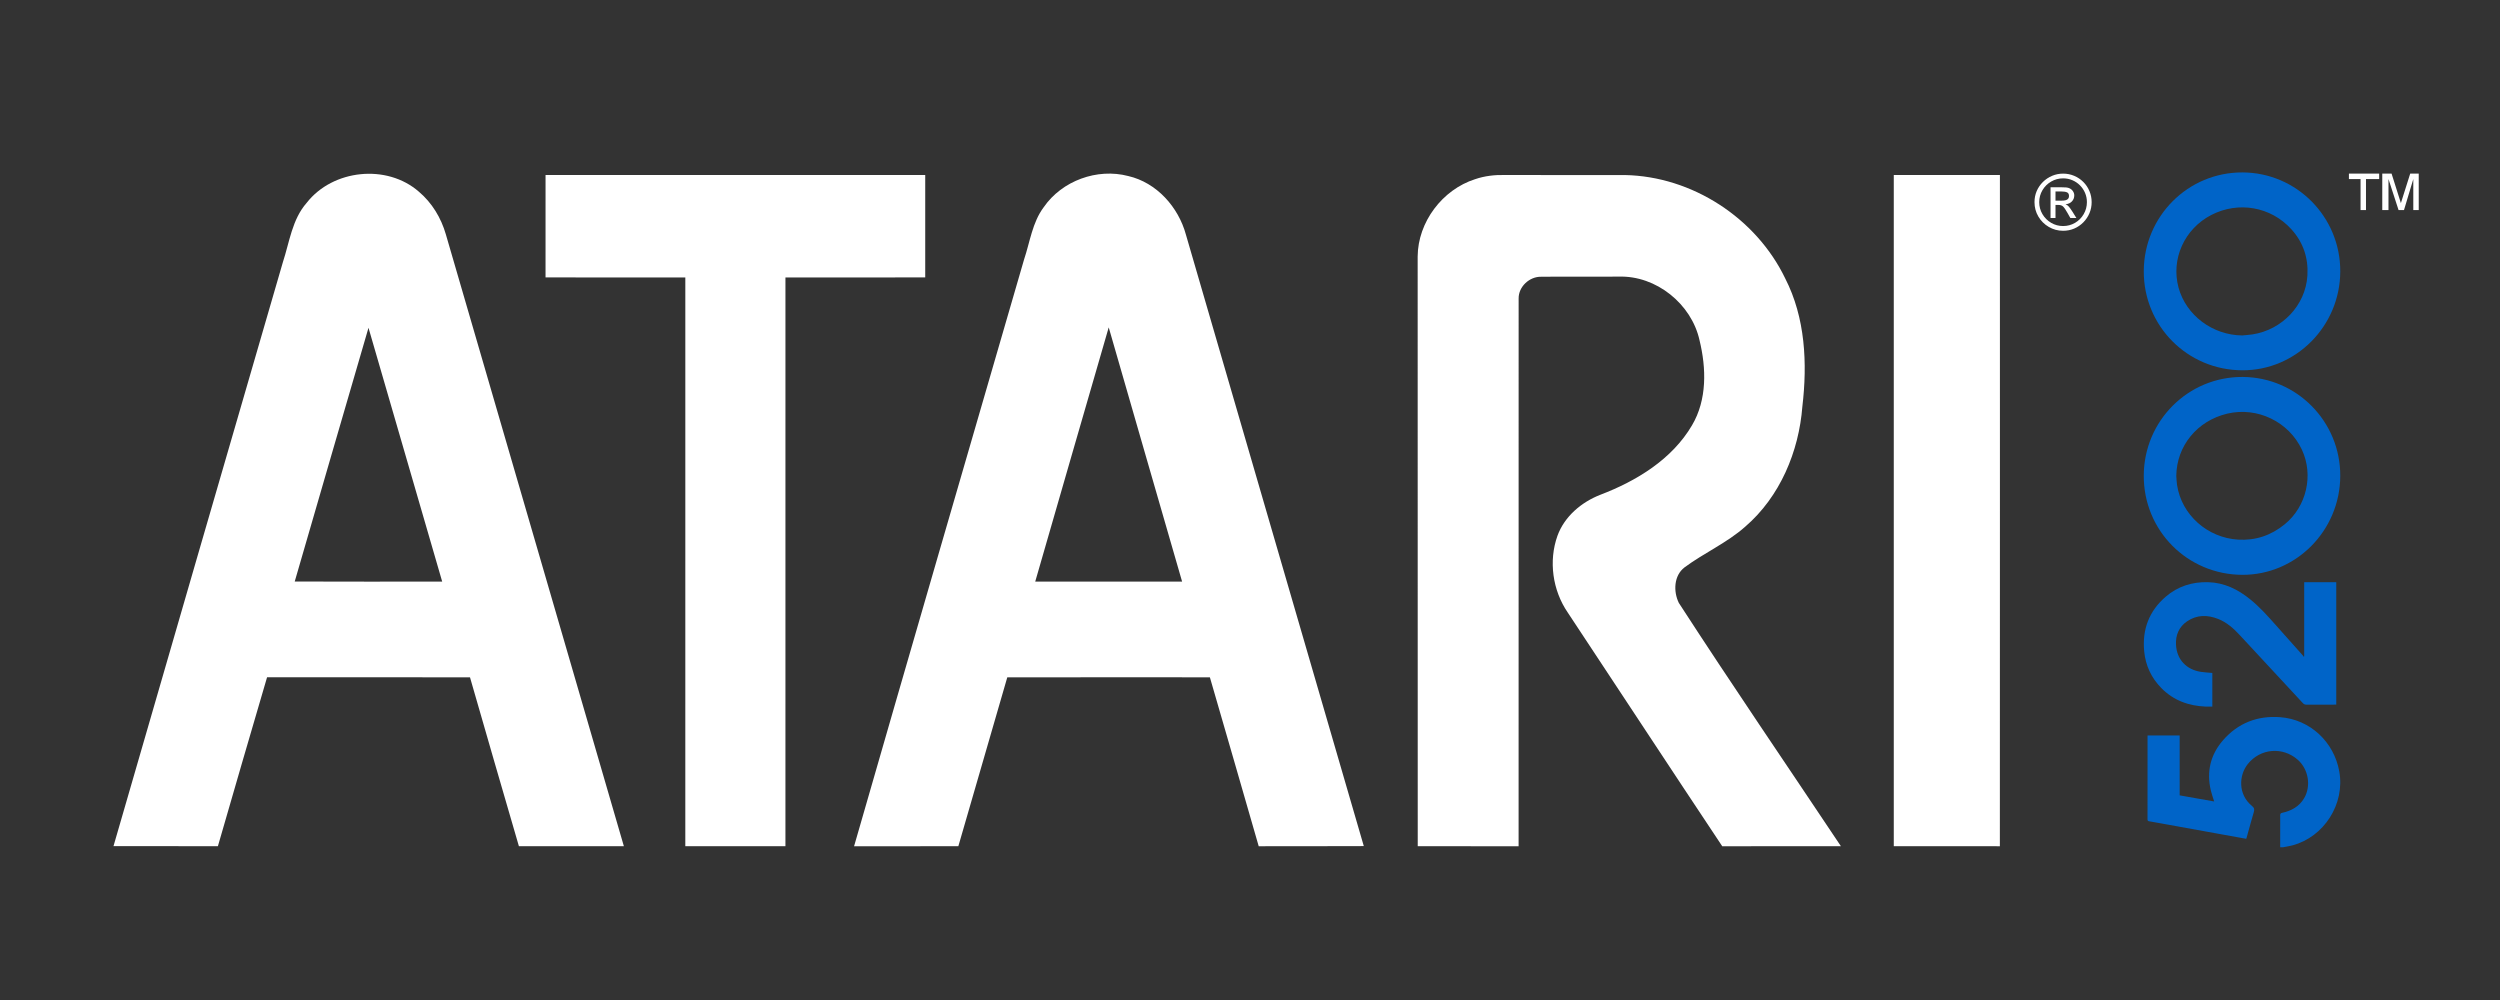 <?xml version="1.0" encoding="UTF-8" standalone="no"?>
<svg
   xmlns:dc="http://purl.org/dc/elements/1.1/"
   xmlns:cc="http://creativecommons.org/ns#"
   xmlns:rdf="http://www.w3.org/1999/02/22-rdf-syntax-ns#"
   xmlns:svg="http://www.w3.org/2000/svg"
   xmlns="http://www.w3.org/2000/svg"
   xmlns:sodipodi="http://sodipodi.sourceforge.net/DTD/sodipodi-0.dtd"
   xmlns:inkscape="http://www.inkscape.org/namespaces/inkscape"
   width="500"
   height="200"
   viewBox="0 0 500 200"
   version="1.1"
   id="svg83"
   sodipodi:docname="atari5200.svg"
   inkscape:version="0.92.5 (2060ec1f9f, 2020-04-08)">
  <rect x="0" y="0" width="500" height="200" fill="#333333" stroke="none"/>
  <defs
     id="defs87" />
  <sodipodi:namedview
     pagecolor="#ffffff"
     bordercolor="#666666"
     borderopacity="1"
     objecttolerance="10"
     gridtolerance="10"
     guidetolerance="10"
     inkscape:pageopacity="0"
     inkscape:pageshadow="2"
     inkscape:window-width="1366"
     inkscape:window-height="743"
     id="namedview85"
     showgrid="false"
     inkscape:pagecheckerboard="true"
     inkscape:zoom="1.277699"
     inkscape:cx="166.14616"
     inkscape:cy="58.448477"
     inkscape:window-x="0"
     inkscape:window-y="0"
     inkscape:window-maximized="1"
     inkscape:current-layer="svg83" />
  <title
     id="title61">mainlogo</title>
  <g
     id="Page-1"
     style="fill:none;fill-rule:evenodd;stroke:none;stroke-width:1"
     transform="matrix(1.143,0,0,1.143,21.708,33.582)">
    <g
       id="mainlogo">
      <g
         id="Group-11"
         transform="translate(0,1)"
         style="fill:#ffffff;fill-rule:nonzero">
        <g
           id="Group">
          <path
             d="m 34.678,5.101 c 4.567,-5.843 14.02,-6.841 19.623,-1.939 2.293,1.933 3.897,4.595 4.719,7.457 10.372,35.695 20.791,71.372 31.151,107.064 -6.121,0.006 -12.248,-0.009 -18.366,0.006 -2.887,-9.838 -5.707,-19.699 -8.556,-29.549 -11.841,-0.032 -23.672,-0.009 -35.509,-0.016 -2.896,9.848 -5.758,19.705 -8.606,29.565 -6.089,-0.022 -12.179,-0.006 -18.268,-0.013 C 10.723,83.633 20.589,49.576 30.491,15.542 c 1.175,-3.556 1.62,-7.529 4.188,-10.441 M 45.486,26.975 c -4.343,14.787 -8.594,29.6 -12.908,44.397 8.603,0.041 17.203,0.013 25.804,0.013 C 54.077,56.582 49.794,41.775 45.486,26.975 Z"
             id="Shape"
             inkscape:connector-curvature="0" />
          <path
             d="m 163.643,5.868 c 3.19,-4.627 9.358,-6.873 14.79,-5.445 4.968,1.146 8.774,5.429 10.085,10.252 10.363,35.667 20.763,71.325 31.125,106.992 -6.13,0.041 -12.257,0 -18.388,0.025 -2.849,-9.851 -5.669,-19.711 -8.543,-29.559 -11.818,0.006 -23.634,-0.022 -35.452,0.009 -2.824,9.857 -5.736,19.692 -8.562,29.546 -6.083,0.009 -12.166,-0.006 -18.246,0.009 9.851,-34.236 19.815,-68.447 29.742,-102.658 1.042,-3.095 1.447,-6.5 3.449,-9.172 m -1.491,65.516 c 8.569,0.013 17.131,0.003 25.699,0.003 -4.261,-14.828 -8.594,-29.647 -12.842,-44.482 -4.28,14.828 -8.6,29.644 -12.858,44.479 z"
             id="path64"
             inkscape:connector-curvature="0" />
          <path
             d="m 76.466,0.246 c 22.149,0 44.292,0 66.436,0 0,5.976 0,11.942 0,17.917 -8.155,0.006 -16.306,-0.009 -24.458,0.006 0,33.169 0.003,66.347 -0.003,99.516 -5.837,0 -11.683,0 -17.519,0 0,-33.169 -0.006,-66.344 0.003,-99.516 -8.155,-0.016 -16.303,0 -24.461,-0.006 0.003,-5.976 -0.003,-11.945 0.003,-17.917 z"
             id="Path"
             inkscape:connector-curvature="0" />
          <path
             d="m 239.111,0.976 c 1.683,-0.581 3.48,-0.78 5.255,-0.736 6.983,0.025 13.969,0.003 20.946,0.009 11.762,0.215 22.986,7.511 28.074,18.097 3.522,6.873 3.888,14.863 2.997,22.402 -0.61,7.896 -3.919,15.785 -9.99,21.019 -3.209,2.855 -7.198,4.586 -10.625,7.128 -1.886,1.437 -1.977,4.223 -1.004,6.216 9.267,14.304 18.899,28.39 28.362,42.574 -6.917,0.013 -13.84,-0.016 -20.76,0.013 -9.058,-13.606 -18.021,-27.282 -27.042,-40.907 -2.653,-3.878 -3.373,-9.014 -1.788,-13.439 1.241,-3.392 4.207,-5.878 7.511,-7.163 6.307,-2.407 12.526,-6.187 16.019,-12.137 2.659,-4.475 2.52,-9.996 1.323,-14.892 -1.399,-6.358 -7.593,-11.357 -14.14,-11.136 -4.523,0.032 -9.049,-0.025 -13.565,0.022 -2.047,-0.047 -3.973,1.731 -3.948,3.803 -0.019,31.947 0.013,63.893 -0.006,95.846 -5.884,-0.013 -11.765,0 -17.649,-0.006 -0.013,-34.394 0.006,-68.788 -0.013,-103.186 0.038,-6.029 4.324,-11.698 10.04,-13.527 z"
             id="path67"
             inkscape:connector-curvature="0" />
          <path
             d="m 312.378,0.246 c 6.193,0 12.381,0 18.571,0 -0.003,39.151 0.013,78.292 -0.009,117.446 -6.184,-0.016 -12.371,0 -18.562,-0.006 0,-39.151 0,-78.295 0,-117.439 z"
             id="path69"
             inkscape:connector-curvature="0" />
        </g>
        <path
           d="m 342.007,10 c 0.693,0 1.34,-0.128 1.94,-0.384 0.6,-0.256 1.134,-0.62 1.599,-1.09 0.466,-0.471 0.825,-1.008 1.076,-1.614 C 346.874,6.307 347,5.666 347,4.99 347,4.31 346.872,3.666 346.616,3.058 346.36,2.451 346.002,1.917 345.543,1.458 345.084,0.998 344.55,0.641 343.94,0.384 343.331,0.128 342.687,0 342.007,0 c -0.675,0 -1.317,0.128 -1.924,0.384 -0.607,0.256 -1.145,0.616 -1.613,1.08 -0.468,0.464 -0.83,0.995 -1.086,1.594 C 337.128,3.657 337,4.301 337,4.99 c 0,0.915 0.225,1.754 0.675,2.518 0.45,0.764 1.06,1.371 1.828,1.819 C 340.272,9.776 341.106,10 342.007,10 Z m 0,-0.828 c -0.755,0 -1.453,-0.188 -2.093,-0.563 -0.64,-0.376 -1.148,-0.882 -1.523,-1.521 -0.375,-0.638 -0.563,-1.338 -0.563,-2.097 0,-0.76 0.189,-1.458 0.566,-2.094 0.377,-0.636 0.886,-1.14 1.526,-1.511 0.64,-0.371 1.336,-0.557 2.086,-0.557 0.574,0 1.113,0.107 1.616,0.321 0.503,0.214 0.947,0.514 1.331,0.898 0.384,0.384 0.683,0.828 0.897,1.332 0.214,0.504 0.321,1.04 0.321,1.61 0,0.755 -0.187,1.455 -0.56,2.097 -0.373,0.643 -0.877,1.151 -1.513,1.524 -0.636,0.373 -1.333,0.56 -2.093,0.56 z M 340.675,7.76 V 5.48 h 0.517 c 0.353,0 0.628,0.096 0.825,0.288 0.196,0.192 0.456,0.575 0.778,1.15 v 0 l 0.477,0.842 h 1.053 l -0.649,-1.047 c -0.269,-0.424 -0.488,-0.733 -0.656,-0.928 -0.168,-0.194 -0.364,-0.336 -0.589,-0.424 0.464,-0.04 0.834,-0.204 1.113,-0.494 0.278,-0.289 0.417,-0.646 0.417,-1.07 0,-0.252 -0.077,-0.493 -0.232,-0.722 -0.155,-0.23 -0.358,-0.4 -0.609,-0.51 -0.155,-0.075 -0.344,-0.124 -0.57,-0.146 -0.225,-0.022 -0.523,-0.033 -0.894,-0.033 v 0 h -1.848 V 7.76 Z m 1.06,-3.028 h -1.06 V 3.121 h 0.993 c 0.428,0 0.764,0.05 1.007,0.149 0.243,0.099 0.364,0.317 0.364,0.653 0,0.194 -0.051,0.352 -0.152,0.474 -0.102,0.121 -0.248,0.208 -0.44,0.258 -0.192,0.051 -0.429,0.076 -0.712,0.076 z"
           id="®"
           inkscape:connector-curvature="0" />
      </g>
      <path
         d="M 394.053,7.379 V 1.95 h -2.036 V 1 h 5.293 v 0.95 h -2.307 v 5.429 z m 3.8,0 V 1 h 1.629 L 401.111,6.158 402.74,1 h 1.493 v 6.379 h -0.95 V 1.95 l -1.629,5.429 h -0.95 l -1.764,-5.429 v 5.429 z"
         id="path74"
         inkscape:connector-curvature="0"
         style="fill:#ffffff;fill-rule:nonzero" />
      <g
         id="Group-12"
         transform="translate(356)"
         style="fill:#0064c8">
        <path
           d="m 6.238,113.826 c 1.864,0.002 3.727,0.01 5.591,0.001 0.265,-0.001 0.373,0.061 0.435,0.341 0.355,1.613 1.094,2.992 2.57,3.853 2.132,1.244 5.046,0.753 6.699,-1.101 2.348,-2.634 2.024,-6.555 -0.721,-8.757 -1.982,-1.59 -5.343,-1.739 -7.35,0.733 -0.335,0.413 -0.617,0.445 -1.074,0.31 -1.458,-0.431 -2.928,-0.824 -4.393,-1.233 -0.087,-0.024 -0.172,-0.057 -0.275,-0.091 0.288,-1.592 0.571,-3.166 0.856,-4.739 0.595,-3.288 1.191,-6.576 1.786,-9.864 0.145,-0.799 0.298,-1.597 0.425,-2.399 0.045,-0.285 0.219,-0.269 0.424,-0.269 3.425,0.002 6.849,0.002 10.274,0.002 h 3.914 0.4 v 5.622 H 15.321 c -0.357,2.018 -0.71,4.013 -1.068,6.037 0.676,-0.207 1.303,-0.439 1.95,-0.59 3.278,-0.77 6.235,-0.055 8.758,2.137 3.02,2.623 4.331,6.026 4.04,9.984 -0.384,5.232 -4.3,9.437 -9.522,10.366 -5.665,1.007 -11.447,-2.669 -12.913,-8.222 -0.141,-0.536 -0.22,-1.088 -0.328,-1.632 z"
           id="Fill-1"
           transform="rotate(-90,17.639,107.472)"
           inkscape:connector-curvature="0" />
        <path
           d="m 17.308,42.388 c -0.522,0.042 -1.048,0.052 -1.564,0.129 -5.304,0.798 -9.262,5.367 -9.585,10.677 -0.187,3.077 0.746,5.808 2.707,8.196 3.118,3.797 8.584,5.053 13.03,2.977 4.889,-2.283 7.555,-7.799 6.309,-13.055 -1.25,-5.274 -5.651,-8.868 -10.898,-8.925 m 0.002,28.692 C 7.748,71.051 -0.036,63.343 1.2646985e-4,53.939 0.038,44.313 7.755,36.655 17.375,36.697 c 9.595,0.043 17.299,7.769 17.248,17.299 -0.051,9.472 -7.794,17.112 -17.314,17.084"
           id="Fill-3"
           transform="rotate(-90,17.312,53.889)"
           inkscape:connector-curvature="0" />
        <path
           d="m 6.099,18.128 c 0.061,0.612 0.094,1.227 0.188,1.834 0.79,5.091 5.021,9.25 10.265,9.579 3.108,0.195 5.843,-0.727 8.138,-2.815 3.946,-3.589 4.932,-9.245 2.495,-13.987 C 24.76,8.023 19.469,5.634 14.464,6.995 9.617,8.314 6.149,12.951 6.099,18.128 M 17.311,35.293 C 7.752,35.268 -0.035,27.558 1.4759998e-4,18.153 0.036,8.527 7.754,0.868 17.374,0.91 26.969,0.952 34.672,8.676 34.624,18.208 34.575,27.678 26.834,35.318 17.311,35.293"
           id="Fill-5"
           transform="rotate(-90,17.312,18.101)"
           inkscape:connector-curvature="0" />
        <path
           d="M 11.974,78.528 H 6.08 c 0,-0.377 -0.012,-0.743 0.002,-1.109 0.116,-3.016 1.071,-5.692 3.269,-7.836 1.785,-1.741 3.939,-2.745 6.421,-2.98 3.804,-0.36 7.025,0.852 9.53,3.757 1.823,2.113 2.622,4.617 2.552,7.399 -0.072,2.86 -1.263,5.264 -3.032,7.436 -1.321,1.623 -2.874,3.011 -4.431,4.396 -1.809,1.609 -3.615,3.221 -5.423,4.83 -0.042,0.037 -0.102,0.055 -0.153,0.082 0.016,0.033 0.033,0.066 0.049,0.1 H 27.848 v 5.611 H 6.428 v -0.348 c 0,-1.628 0.007,-3.256 -0.007,-4.884 -0.002,-0.271 0.089,-0.445 0.283,-0.624 3.989,-3.692 7.979,-7.383 11.954,-11.09 1.146,-1.069 2.181,-2.244 2.765,-3.724 0.736,-1.863 0.747,-3.715 -0.412,-5.426 -0.967,-1.427 -2.407,-2.032 -4.095,-1.949 -2.585,0.126 -4.384,1.816 -4.758,4.399 -0.093,0.64 -0.123,1.289 -0.185,1.961"
           id="Fill-8"
           transform="rotate(-90,16.966,83.377)"
           inkscape:connector-curvature="0" />
      </g>
    </g>
  </g>
</svg>
